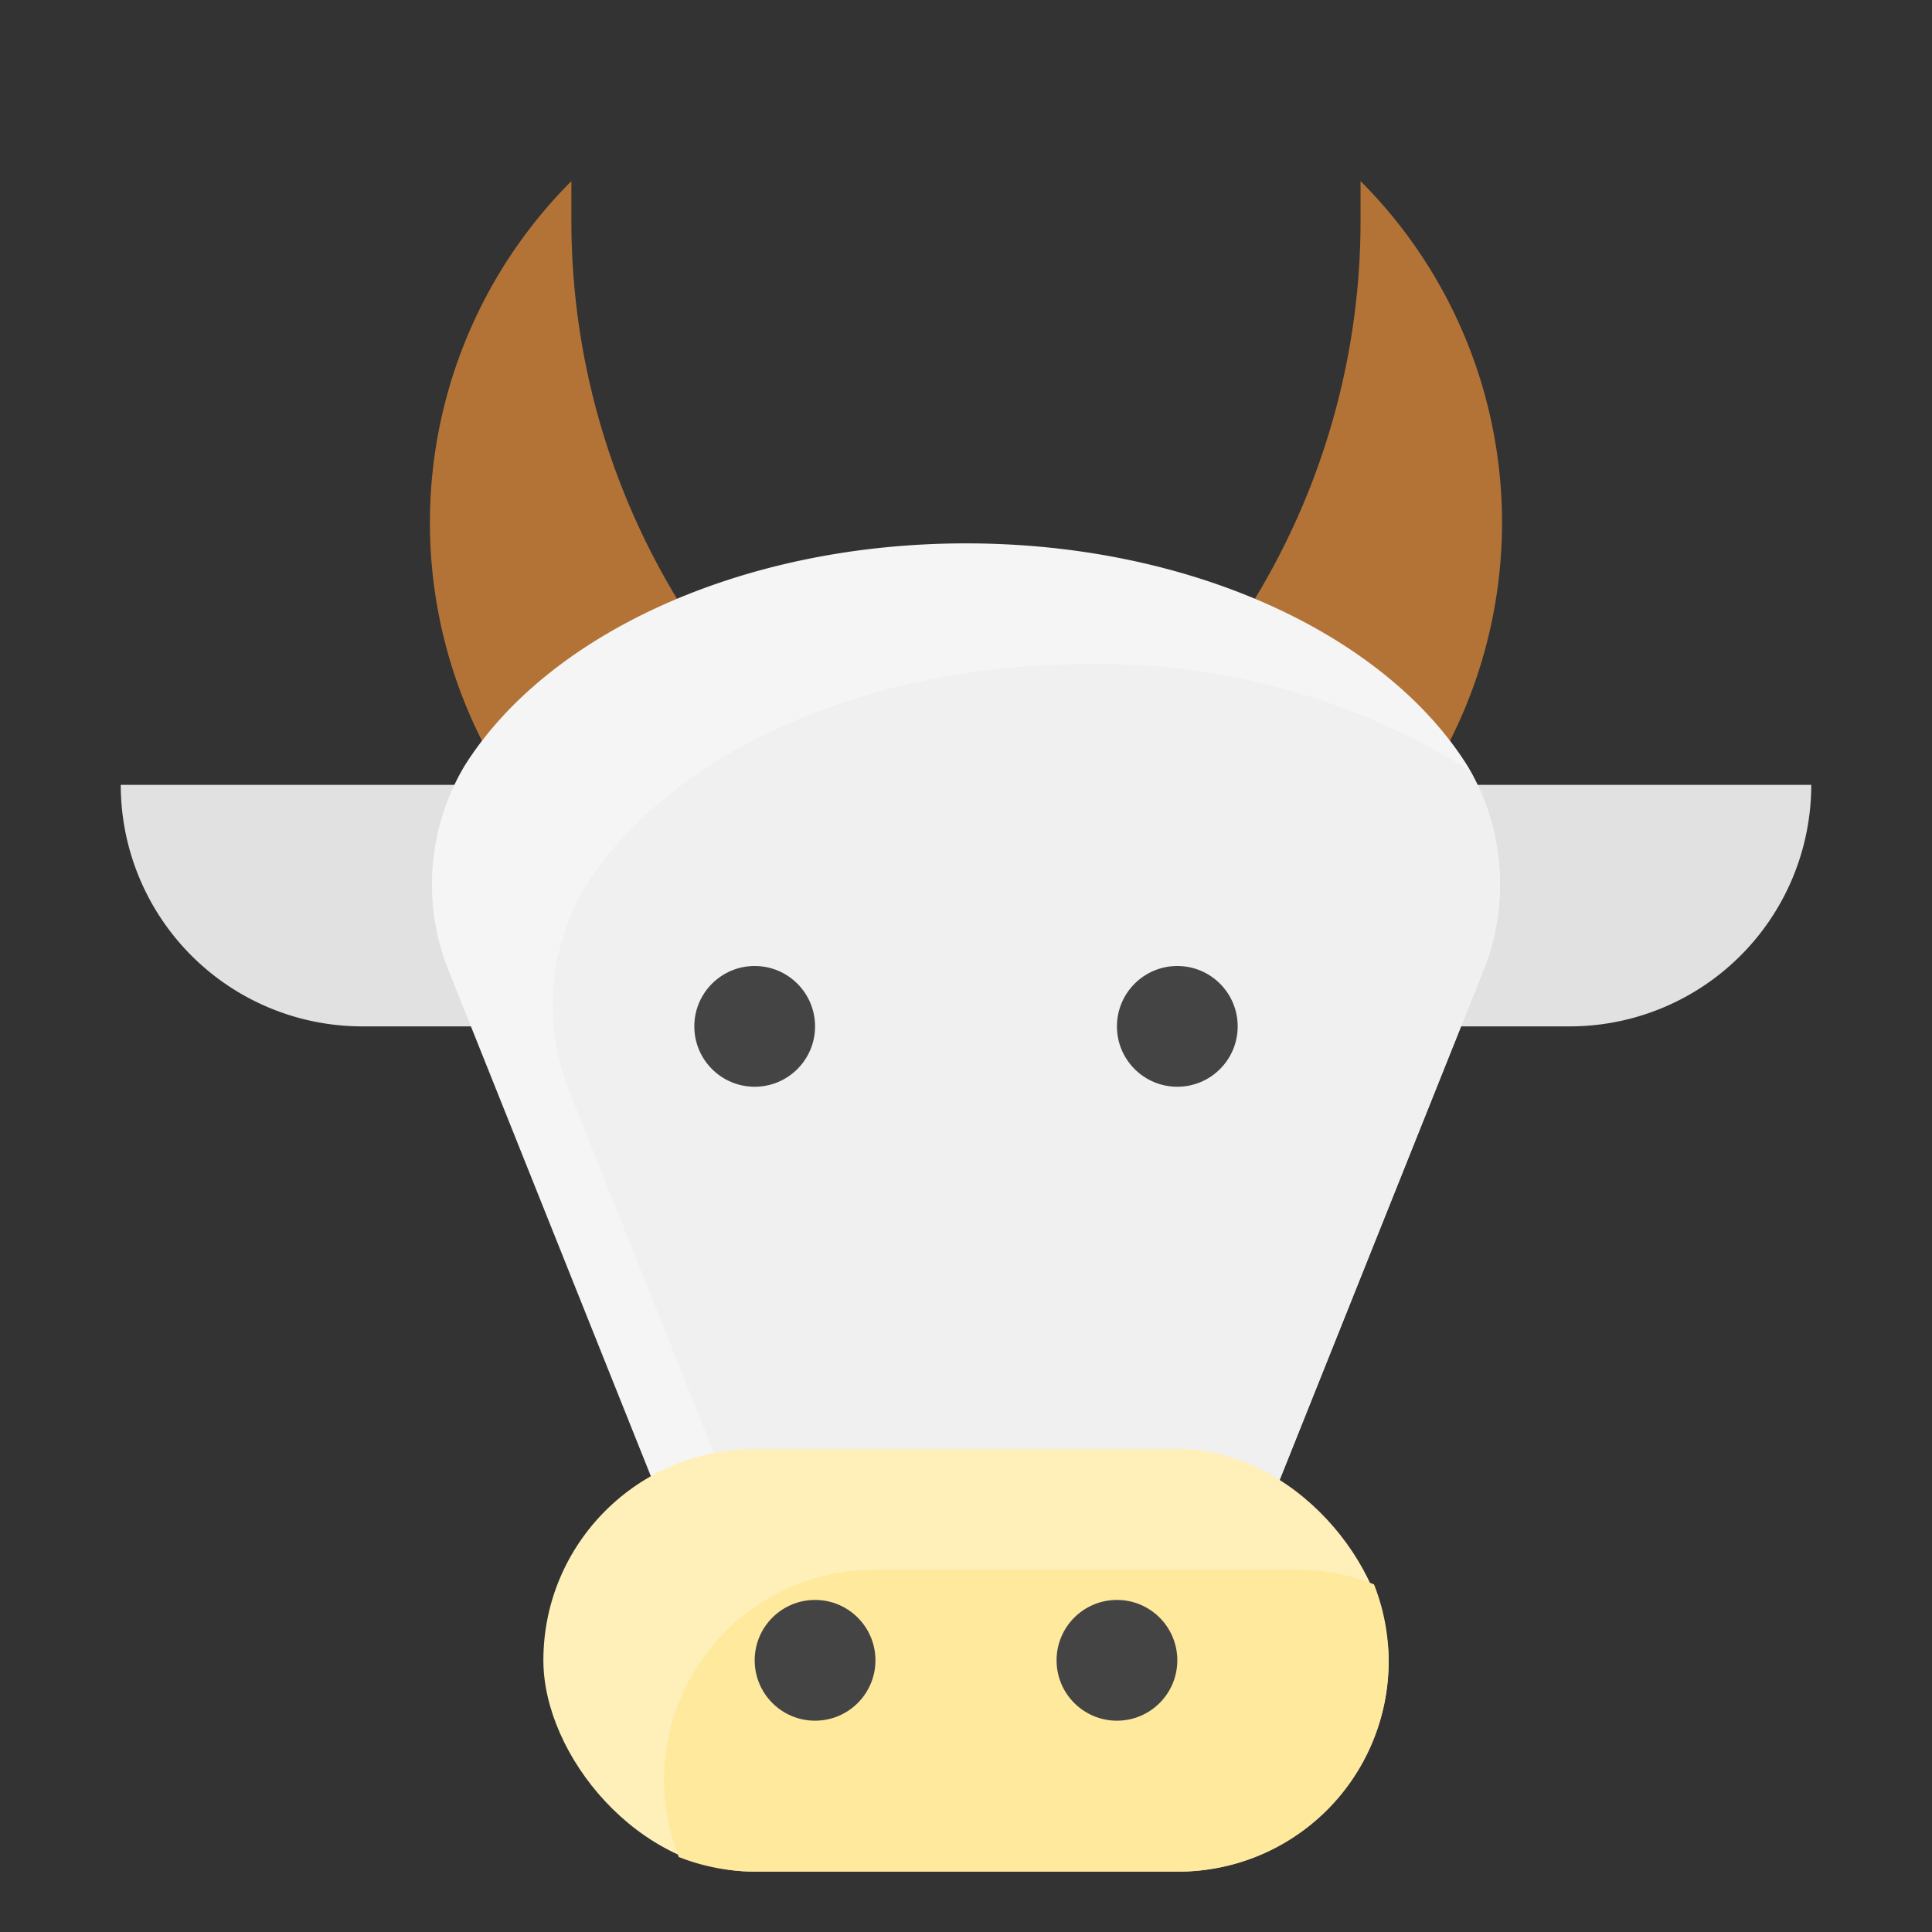 <svg id="Flat_Shadow" height="512" viewBox="0 0 32 32" width="512" xmlns="http://www.w3.org/2000/svg" data-name="Flat Shadow"><rect x="0" y="0" width="32" height="32" fill="#333333" stroke="none"/><path d="m21 13h9a0 0 0 0 1 0 0 4 4 0 0 1 -4 4h-5a0 0 0 0 1 0 0v-4a0 0 0 0 1 0 0z" fill="#e1e1e1"/><path d="m2 13h5a4 4 0 0 1 4 4 0 0 0 0 1 0 0h-9a0 0 0 0 1 0 0v-4a0 0 0 0 1 0 0z" fill="#e1e1e1" transform="matrix(-1 0 0 -1 13 30)"/><path d="m22.535 14.314-.707.707-2.828-2.828a12.071 12.071 0 0 0 3.535-8.536v-.657a8 8 0 0 1 0 11.314z" fill="#b37336"/><path d="m9.464 14.314.707.707 2.828-2.828a12.071 12.071 0 0 1 -3.535-8.536v-.657a8 8 0 0 0 0 11.314z" fill="#b37336"/><path d="m11 25h10l3.541-8.853a3.844 3.844 0 0 0 -.231-3.456c-1.357-2.168-4.566-3.691-8.31-3.691s-6.953 1.524-8.31 3.692a3.844 3.844 0 0 0 -.231 3.456z" fill="#f5f5f5"/><path d="m24.35 12.767a11.549 11.549 0 0 0 -6.35-1.767c-3.744 0-6.953 1.524-8.31 3.692a3.844 3.844 0 0 0 -.231 3.456l2.741 6.852h8.8l3.541-8.852a3.855 3.855 0 0 0 -.191-3.381z" fill="#f0f0f0"/><rect fill="#ffefb9" height="7" rx="3.5" width="14" x="9" y="24"/><path d="m14.5 26a3.481 3.481 0 0 0 -3.257 4.758 3.475 3.475 0 0 0 1.258.242h7a3.481 3.481 0 0 0 3.257-4.758 3.475 3.475 0 0 0 -1.258-.242z" fill="#ffe99d"/><g fill="#444"><circle cx="19.5" cy="17" r="1"/><circle cx="18.5" cy="27.5" r="1"/><circle cx="13.5" cy="27.5" r="1"/><circle cx="12.5" cy="17" r="1"/></g></svg>